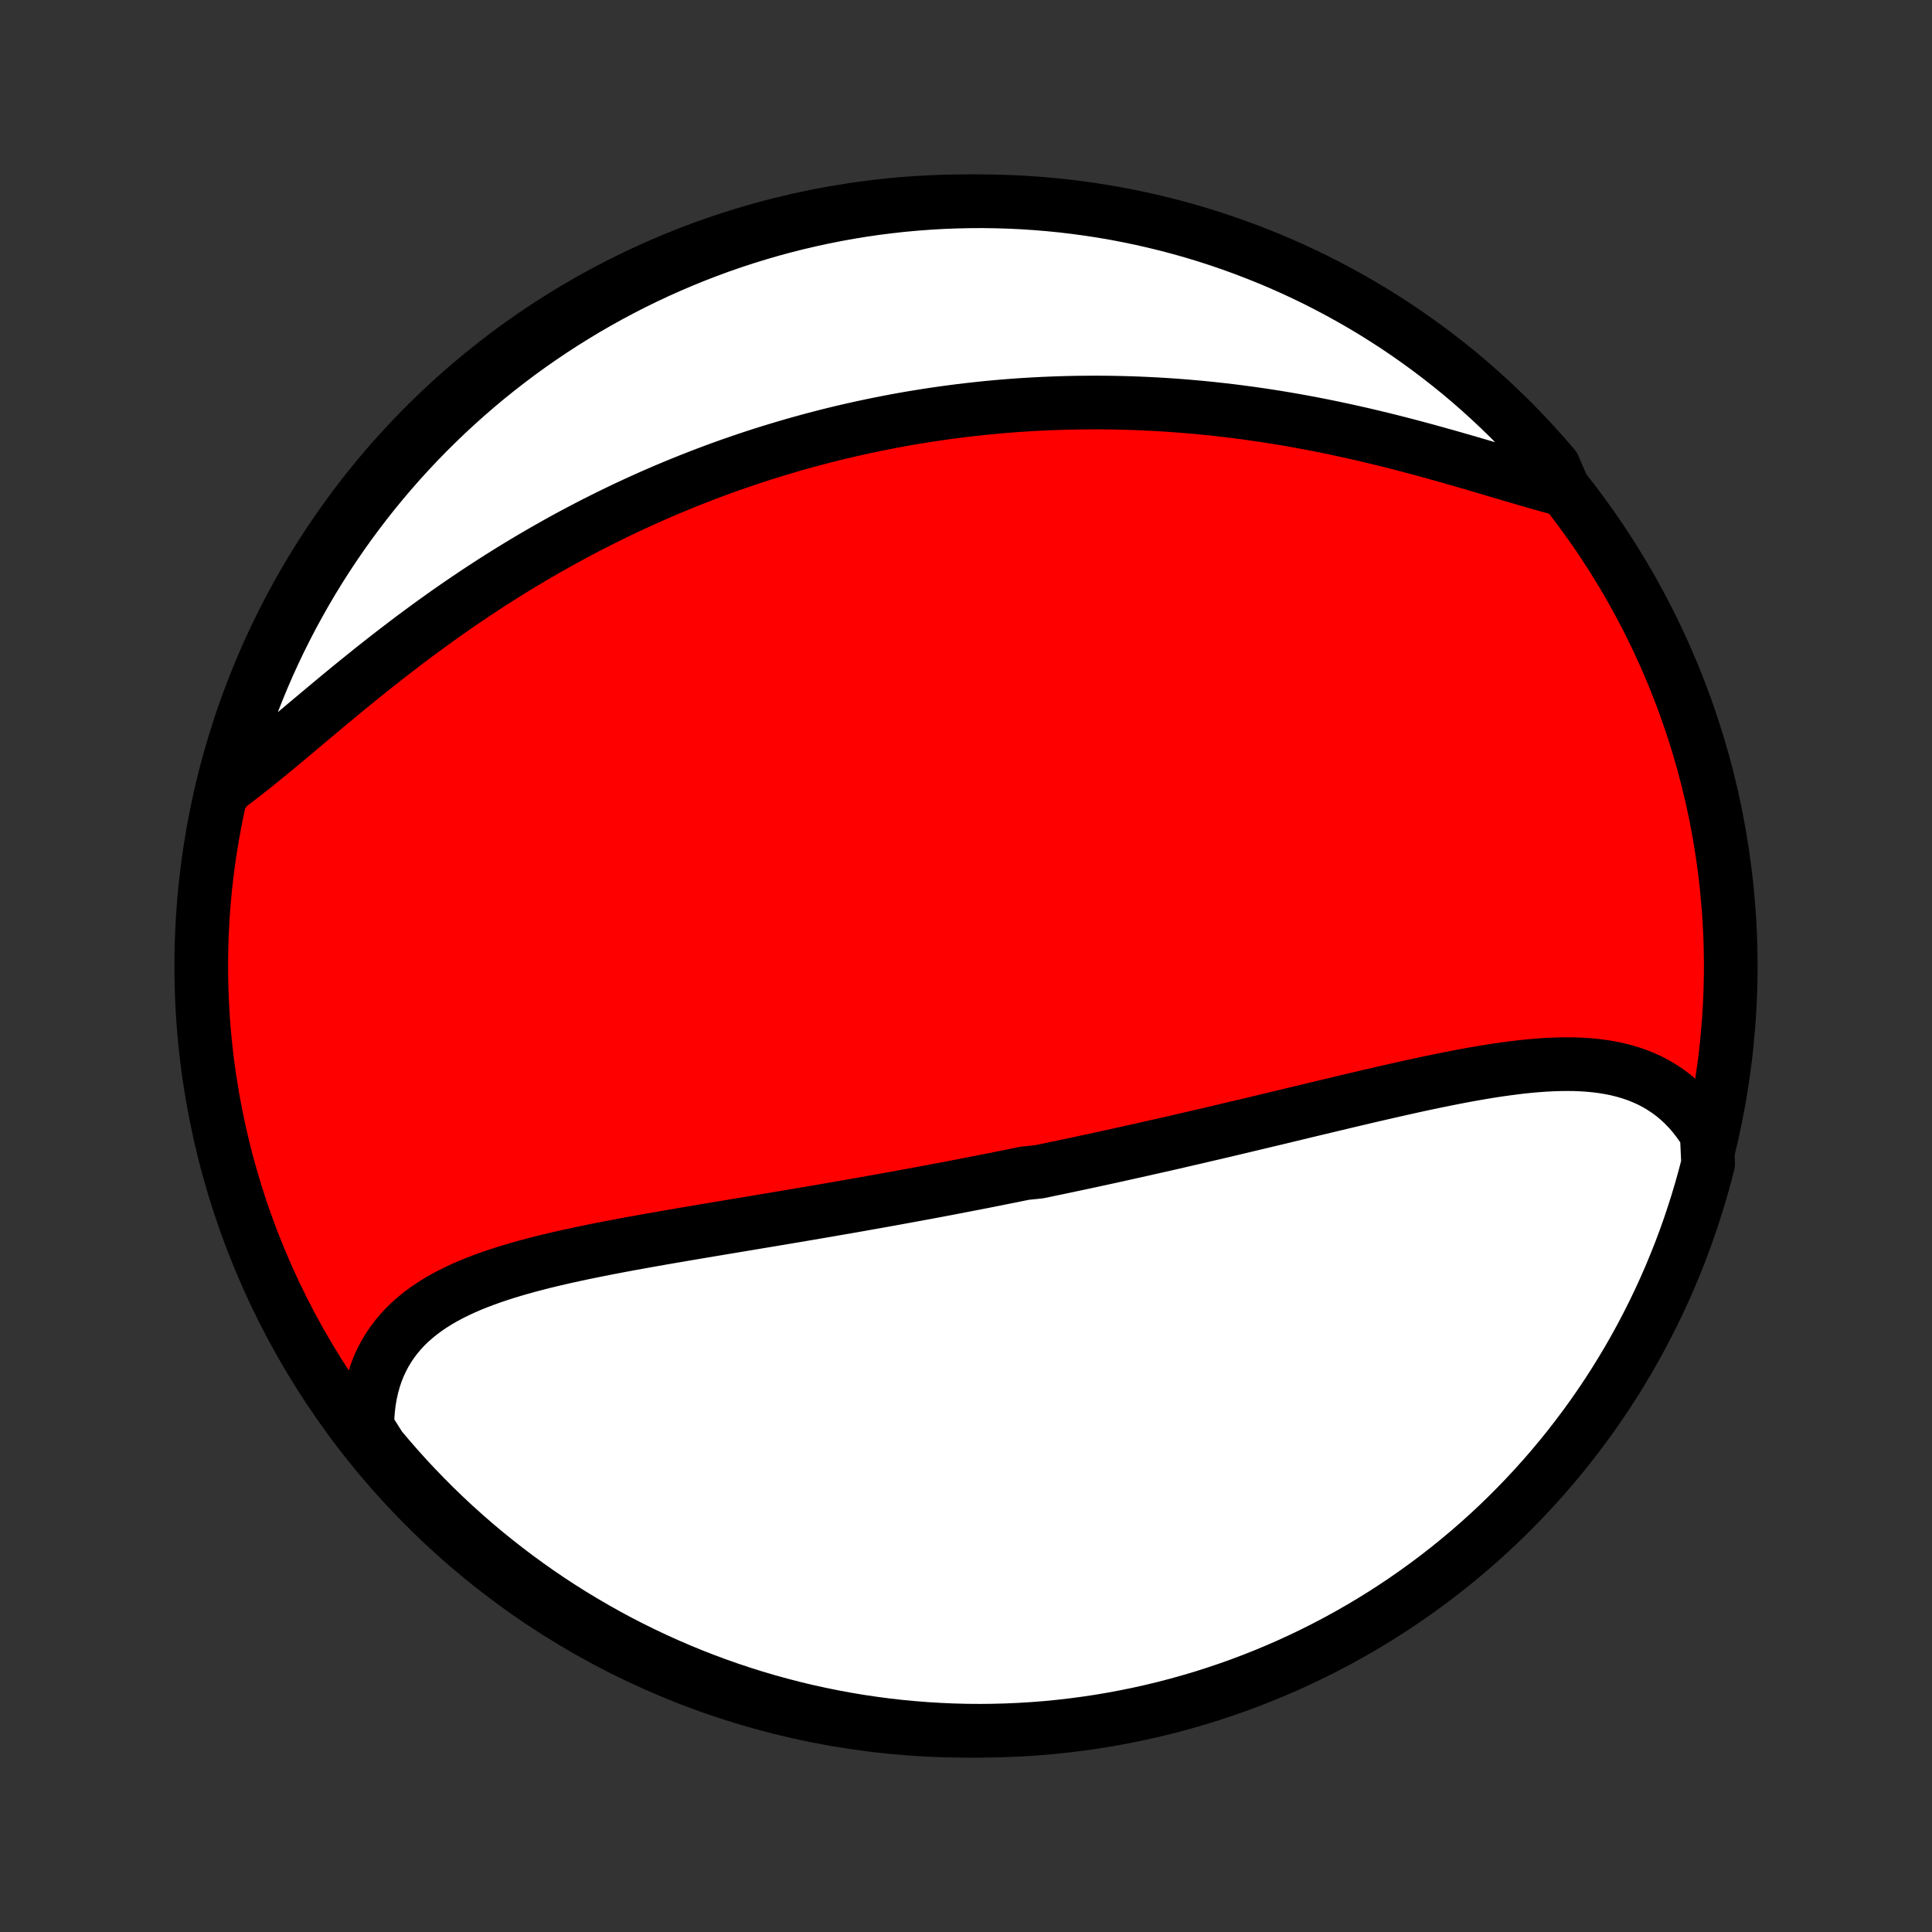 <?xml version="1.0" encoding="utf-8" standalone="no"?>
<!DOCTYPE svg PUBLIC "-//W3C//DTD SVG 1.1//EN"
  "http://www.w3.org/Graphics/SVG/1.1/DTD/svg11.dtd">
<!-- Created with matplotlib (http://matplotlib.org/) -->
<svg height="72pt" version="1.1" viewBox="0 0 72 72" width="72pt" xmlns="http://www.w3.org/2000/svg" xmlns:xlink="http://www.w3.org/1999/xlink">
 <rect x="0" y="0" width="72" height="72" fill="#333333" stroke="none"/>
 <defs>
  <style type="text/css">
*{stroke-linecap:butt;stroke-linejoin:round;}
  </style>
 </defs>
 <g id="figure_1">
  <g id="patch_1">
   <path d="
M0 72
L72 72
L72 0
L0 0
z
" style="fill:none;"/>
  </g>
  <g id="axes_1">
   <g id="PatchCollection_1">
    <defs>
     <path d="
M36 -7.5
C43.558 -7.5 50.808 -10.503 56.153 -15.848
C61.497 -21.192 64.5 -28.442 64.5 -36
C64.5 -43.558 61.497 -50.808 56.153 -56.153
C50.808 -61.497 43.558 -64.5 36 -64.5
C28.442 -64.5 21.192 -61.497 15.848 -56.153
C10.503 -50.808 7.5 -43.558 7.5 -36
C7.5 -28.442 10.503 -21.192 15.848 -15.848
C21.192 -10.503 28.442 -7.5 36 -7.5
z
" id="C0_0_a811fe30f3"/>
     <path d="
M63.606 -29.734
L63.451 -29.982
L63.286 -30.216
L63.114 -30.437
L62.934 -30.645
L62.746 -30.839
L62.551 -31.021
L62.349 -31.189
L62.14 -31.344
L61.925 -31.487
L61.704 -31.617
L61.477 -31.735
L61.244 -31.841
L61.007 -31.935
L60.765 -32.019
L60.518 -32.091
L60.267 -32.154
L60.011 -32.206
L59.752 -32.249
L59.49 -32.284
L59.224 -32.31
L58.956 -32.328
L58.684 -32.339
L58.41 -32.342
L58.133 -32.339
L57.855 -32.33
L57.574 -32.316
L57.292 -32.296
L57.008 -32.271
L56.722 -32.242
L56.436 -32.208
L56.148 -32.17
L55.859 -32.13
L55.57 -32.086
L55.28 -32.039
L54.989 -31.989
L54.699 -31.937
L54.407 -31.883
L54.116 -31.826
L53.824 -31.768
L53.533 -31.709
L53.242 -31.648
L52.95 -31.586
L52.66 -31.523
L52.369 -31.458
L52.079 -31.393
L51.789 -31.328
L51.5 -31.261
L51.212 -31.195
L50.924 -31.128
L50.637 -31.06
L50.35 -30.993
L50.064 -30.925
L49.779 -30.857
L49.495 -30.789
L49.212 -30.721
L48.929 -30.654
L48.647 -30.586
L48.366 -30.519
L48.086 -30.451
L47.807 -30.384
L47.529 -30.317
L47.251 -30.251
L46.975 -30.185
L46.699 -30.119
L46.424 -30.054
L46.15 -29.988
L45.876 -29.924
L45.604 -29.859
L45.332 -29.795
L45.061 -29.732
L44.791 -29.669
L44.521 -29.606
L44.252 -29.544
L43.984 -29.482
L43.717 -29.42
L43.45 -29.359
L43.183 -29.299
L42.917 -29.239
L42.652 -29.179
L42.388 -29.119
L42.123 -29.061
L41.859 -29.002
L41.596 -28.944
L41.333 -28.886
L41.07 -28.829
L40.808 -28.772
L40.545 -28.715
L40.283 -28.659
L40.022 -28.604
L39.76 -28.548
L39.499 -28.493
L39.237 -28.439
L38.976 -28.384
L38.715 -28.33
L38.192 -28.277
L37.931 -28.223
L37.669 -28.17
L37.407 -28.118
L37.145 -28.065
L36.883 -28.013
L36.621 -27.961
L36.358 -27.91
L36.095 -27.859
L35.831 -27.808
L35.568 -27.757
L35.303 -27.706
L35.038 -27.656
L34.773 -27.606
L34.507 -27.556
L34.24 -27.507
L33.973 -27.458
L33.706 -27.409
L33.437 -27.36
L33.168 -27.311
L32.898 -27.262
L32.627 -27.214
L32.356 -27.166
L32.084 -27.117
L31.81 -27.069
L31.536 -27.021
L31.262 -26.974
L30.986 -26.926
L30.709 -26.878
L30.431 -26.831
L30.153 -26.783
L29.873 -26.736
L29.593 -26.688
L29.311 -26.641
L29.029 -26.593
L28.745 -26.546
L28.46 -26.498
L28.175 -26.451
L27.889 -26.403
L27.601 -26.355
L27.313 -26.307
L27.024 -26.259
L26.734 -26.21
L26.443 -26.162
L26.151 -26.113
L25.859 -26.063
L25.566 -26.014
L25.272 -25.963
L24.977 -25.913
L24.683 -25.862
L24.387 -25.81
L24.091 -25.758
L23.795 -25.704
L23.499 -25.651
L23.203 -25.596
L22.907 -25.54
L22.61 -25.483
L22.315 -25.425
L22.02 -25.365
L21.725 -25.305
L21.431 -25.242
L21.138 -25.178
L20.846 -25.112
L20.556 -25.044
L20.267 -24.974
L19.981 -24.901
L19.696 -24.826
L19.413 -24.748
L19.134 -24.667
L18.857 -24.583
L18.583 -24.495
L18.313 -24.404
L18.047 -24.308
L17.784 -24.208
L17.527 -24.104
L17.274 -23.994
L17.027 -23.879
L16.785 -23.759
L16.549 -23.633
L16.32 -23.5
L16.098 -23.361
L15.883 -23.215
L15.676 -23.062
L15.477 -22.901
L15.286 -22.733
L15.104 -22.556
L14.932 -22.371
L14.77 -22.178
L14.617 -21.976
L14.475 -21.765
L14.344 -21.546
L14.224 -21.317
L14.115 -21.079
L14.018 -20.833
L13.934 -20.577
L13.861 -20.313
L13.801 -20.04
L13.753 -19.759
L13.718 -19.469
L13.696 -19.172
L13.687 -18.867
L13.858 -18.555
L14.174 -18.056
L14.497 -17.673
L14.827 -17.295
L15.163 -16.922
L15.506 -16.556
L15.855 -16.195
L16.209 -15.84
L16.57 -15.492
L16.937 -15.149
L17.31 -14.814
L17.688 -14.484
L18.072 -14.161
L18.462 -13.845
L18.856 -13.536
L19.256 -13.233
L19.661 -12.937
L20.071 -12.648
L20.486 -12.367
L20.906 -12.092
L21.33 -11.825
L21.759 -11.566
L22.192 -11.313
L22.629 -11.068
L23.07 -10.831
L23.515 -10.602
L23.965 -10.38
L24.417 -10.166
L24.873 -9.96
L25.333 -9.762
L25.796 -9.571
L26.262 -9.389
L26.731 -9.215
L27.203 -9.049
L27.677 -8.892
L28.154 -8.742
L28.633 -8.601
L29.115 -8.469
L29.599 -8.344
L30.084 -8.228
L30.572 -8.121
L31.061 -8.022
L31.552 -7.931
L32.044 -7.849
L32.537 -7.776
L33.031 -7.711
L33.526 -7.655
L34.022 -7.608
L34.519 -7.569
L35.016 -7.539
L35.513 -7.517
L36.01 -7.504
L36.508 -7.5
L37.005 -7.505
L37.502 -7.518
L37.998 -7.54
L38.494 -7.57
L38.989 -7.609
L39.483 -7.657
L39.977 -7.714
L40.468 -7.779
L40.959 -7.852
L41.448 -7.935
L41.935 -8.026
L42.421 -8.125
L42.905 -8.233
L43.386 -8.349
L43.865 -8.474
L44.342 -8.607
L44.817 -8.748
L45.288 -8.898
L45.757 -9.056
L46.223 -9.222
L46.686 -9.397
L47.145 -9.579
L47.601 -9.77
L48.054 -9.968
L48.503 -10.175
L48.948 -10.389
L49.389 -10.611
L49.826 -10.841
L50.259 -11.078
L50.687 -11.323
L51.111 -11.576
L51.531 -11.836
L51.945 -12.103
L52.355 -12.378
L52.76 -12.66
L53.16 -12.949
L53.554 -13.245
L53.944 -13.548
L54.327 -13.858
L54.705 -14.174
L55.078 -14.497
L55.444 -14.827
L55.805 -15.163
L56.16 -15.506
L56.508 -15.855
L56.85 -16.209
L57.186 -16.57
L57.516 -16.937
L57.839 -17.31
L58.155 -17.688
L58.465 -18.072
L58.767 -18.462
L59.063 -18.856
L59.352 -19.256
L59.633 -19.661
L59.908 -20.071
L60.175 -20.486
L60.434 -20.906
L60.687 -21.33
L60.932 -21.759
L61.169 -22.192
L61.398 -22.629
L61.62 -23.07
L61.834 -23.515
L62.04 -23.965
L62.238 -24.417
L62.428 -24.873
L62.611 -25.333
L62.785 -25.796
L62.951 -26.262
L63.108 -26.731
L63.258 -27.203
L63.399 -27.677
L63.532 -28.154
L63.656 -28.633
z
" id="C0_1_b6bf7adadd"/>
     <path d="
M58.281 -53.742
L57.968 -53.827
L57.649 -53.914
L57.327 -54.006
L57.001 -54.099
L56.671 -54.196
L56.338 -54.293
L56.002 -54.393
L55.663 -54.493
L55.322 -54.594
L54.978 -54.695
L54.632 -54.796
L54.284 -54.896
L53.935 -54.996
L53.584 -55.094
L53.232 -55.192
L52.878 -55.288
L52.524 -55.382
L52.17 -55.474
L51.814 -55.565
L51.459 -55.653
L51.103 -55.738
L50.747 -55.822
L50.392 -55.902
L50.036 -55.98
L49.681 -56.056
L49.327 -56.128
L48.973 -56.198
L48.619 -56.265
L48.267 -56.329
L47.915 -56.39
L47.565 -56.448
L47.215 -56.503
L46.866 -56.555
L46.519 -56.604
L46.173 -56.65
L45.828 -56.693
L45.484 -56.733
L45.142 -56.771
L44.801 -56.805
L44.461 -56.836
L44.123 -56.865
L43.786 -56.891
L43.45 -56.914
L43.117 -56.934
L42.784 -56.951
L42.453 -56.966
L42.123 -56.978
L41.795 -56.987
L41.468 -56.994
L41.142 -56.998
L40.818 -56.999
L40.496 -56.998
L40.174 -56.995
L39.854 -56.989
L39.535 -56.98
L39.218 -56.969
L38.902 -56.956
L38.587 -56.94
L38.273 -56.922
L37.961 -56.902
L37.65 -56.879
L37.339 -56.854
L37.03 -56.826
L36.722 -56.797
L36.415 -56.764
L36.109 -56.73
L35.804 -56.694
L35.499 -56.655
L35.196 -56.614
L34.894 -56.571
L34.592 -56.526
L34.291 -56.478
L33.991 -56.429
L33.691 -56.377
L33.392 -56.323
L33.094 -56.266
L32.797 -56.208
L32.499 -56.147
L32.203 -56.084
L31.907 -56.019
L31.611 -55.952
L31.316 -55.883
L31.021 -55.811
L30.726 -55.737
L30.432 -55.66
L30.138 -55.582
L29.844 -55.501
L29.55 -55.418
L29.257 -55.332
L28.963 -55.244
L28.67 -55.154
L28.377 -55.062
L28.084 -54.967
L27.791 -54.869
L27.497 -54.769
L27.204 -54.667
L26.911 -54.562
L26.617 -54.454
L26.324 -54.344
L26.03 -54.231
L25.737 -54.116
L25.443 -53.998
L25.149 -53.877
L24.854 -53.754
L24.56 -53.628
L24.265 -53.499
L23.97 -53.367
L23.675 -53.232
L23.379 -53.095
L23.084 -52.954
L22.788 -52.811
L22.492 -52.664
L22.195 -52.515
L21.899 -52.363
L21.602 -52.207
L21.305 -52.049
L21.007 -51.887
L20.71 -51.722
L20.413 -51.554
L20.115 -51.383
L19.817 -51.209
L19.519 -51.032
L19.221 -50.851
L18.924 -50.668
L18.626 -50.481
L18.328 -50.291
L18.031 -50.098
L17.733 -49.902
L17.436 -49.703
L17.14 -49.501
L16.843 -49.296
L16.548 -49.088
L16.252 -48.877
L15.958 -48.664
L15.664 -48.448
L15.37 -48.23
L15.078 -48.009
L14.787 -47.786
L14.496 -47.562
L14.207 -47.335
L13.918 -47.107
L13.631 -46.877
L13.346 -46.647
L13.061 -46.415
L12.778 -46.183
L12.497 -45.95
L12.218 -45.718
L11.94 -45.485
L11.664 -45.254
L11.39 -45.024
L11.118 -44.795
L10.848 -44.568
L10.58 -44.344
L10.314 -44.123
L10.05 -43.905
L9.788 -43.691
L9.529 -43.482
L9.272 -43.278
L9.017 -43.079
L8.765 -42.886
L8.515 -42.7
L8.375 -42.521
L8.501 -43.007
L8.636 -43.488
L8.779 -43.967
L8.931 -44.443
L9.091 -44.917
L9.259 -45.388
L9.435 -45.856
L9.619 -46.321
L9.811 -46.783
L10.011 -47.242
L10.219 -47.698
L10.435 -48.149
L10.659 -48.597
L10.89 -49.042
L11.13 -49.482
L11.376 -49.918
L11.63 -50.35
L11.892 -50.778
L12.161 -51.201
L12.437 -51.619
L12.721 -52.033
L13.011 -52.442
L13.309 -52.845
L13.613 -53.244
L13.924 -53.637
L14.242 -54.025
L14.567 -54.408
L14.898 -54.785
L15.236 -55.156
L15.579 -55.521
L15.93 -55.881
L16.286 -56.234
L16.648 -56.581
L17.016 -56.922
L17.39 -57.257
L17.769 -57.585
L18.154 -57.907
L18.545 -58.221
L18.941 -58.529
L19.342 -58.831
L19.748 -59.125
L20.159 -59.412
L20.575 -59.692
L20.996 -59.965
L21.421 -60.23
L21.85 -60.489
L22.284 -60.739
L22.722 -60.983
L23.165 -61.218
L23.61 -61.446
L24.06 -61.666
L24.514 -61.879
L24.971 -62.083
L25.431 -62.279
L25.895 -62.468
L26.361 -62.648
L26.831 -62.821
L27.303 -62.985
L27.778 -63.141
L28.256 -63.288
L28.735 -63.428
L29.218 -63.559
L29.702 -63.681
L30.188 -63.795
L30.676 -63.901
L31.165 -63.998
L31.656 -64.087
L32.148 -64.167
L32.642 -64.239
L33.136 -64.301
L33.631 -64.356
L34.127 -64.401
L34.624 -64.438
L35.121 -64.467
L35.618 -64.486
L36.116 -64.497
L36.613 -64.5
L37.11 -64.493
L37.607 -64.478
L38.103 -64.455
L38.599 -64.422
L39.094 -64.381
L39.588 -64.332
L40.081 -64.273
L40.573 -64.206
L41.063 -64.131
L41.552 -64.047
L42.039 -63.954
L42.524 -63.853
L43.007 -63.743
L43.488 -63.625
L43.967 -63.499
L44.443 -63.364
L44.917 -63.221
L45.388 -63.069
L45.856 -62.909
L46.321 -62.741
L46.783 -62.565
L47.242 -62.381
L47.698 -62.189
L48.149 -61.989
L48.597 -61.781
L49.042 -61.565
L49.482 -61.341
L49.918 -61.109
L50.35 -60.87
L50.778 -60.624
L51.201 -60.37
L51.619 -60.108
L52.033 -59.839
L52.442 -59.563
L52.845 -59.279
L53.244 -58.989
L53.637 -58.691
L54.025 -58.387
L54.408 -58.076
L54.785 -57.758
L55.156 -57.433
L55.521 -57.102
L55.881 -56.764
L56.234 -56.421
L56.581 -56.071
L56.922 -55.714
L57.257 -55.352
L57.585 -54.984
L57.907 -54.61
z
" id="C0_2_a23eca97d4"/>
    </defs>
    <g clip-path="url(#p1bffca34e9)">
     <use style="fill:#ff0000;stroke:#000000;stroke-width:2.0;" x="0.0" xlink:href="#C0_0_a811fe30f3" y="72.0"/>
    </g>
    <g clip-path="url(#p1bffca34e9)">
     <use style="fill:#ffffff;stroke:#000000;stroke-width:2.0;" x="0.0" xlink:href="#C0_1_b6bf7adadd" y="72.0"/>
    </g>
    <g clip-path="url(#p1bffca34e9)">
     <use style="fill:#ffffff;stroke:#000000;stroke-width:2.0;" x="0.0" xlink:href="#C0_2_a23eca97d4" y="72.0"/>
    </g>
   </g>
  </g>
 </g>
 <defs>
  <clipPath id="p1bffca34e9">
   <rect height="72.0" width="72.0" x="0.0" y="0.0"/>
  </clipPath>
 </defs>
</svg>
